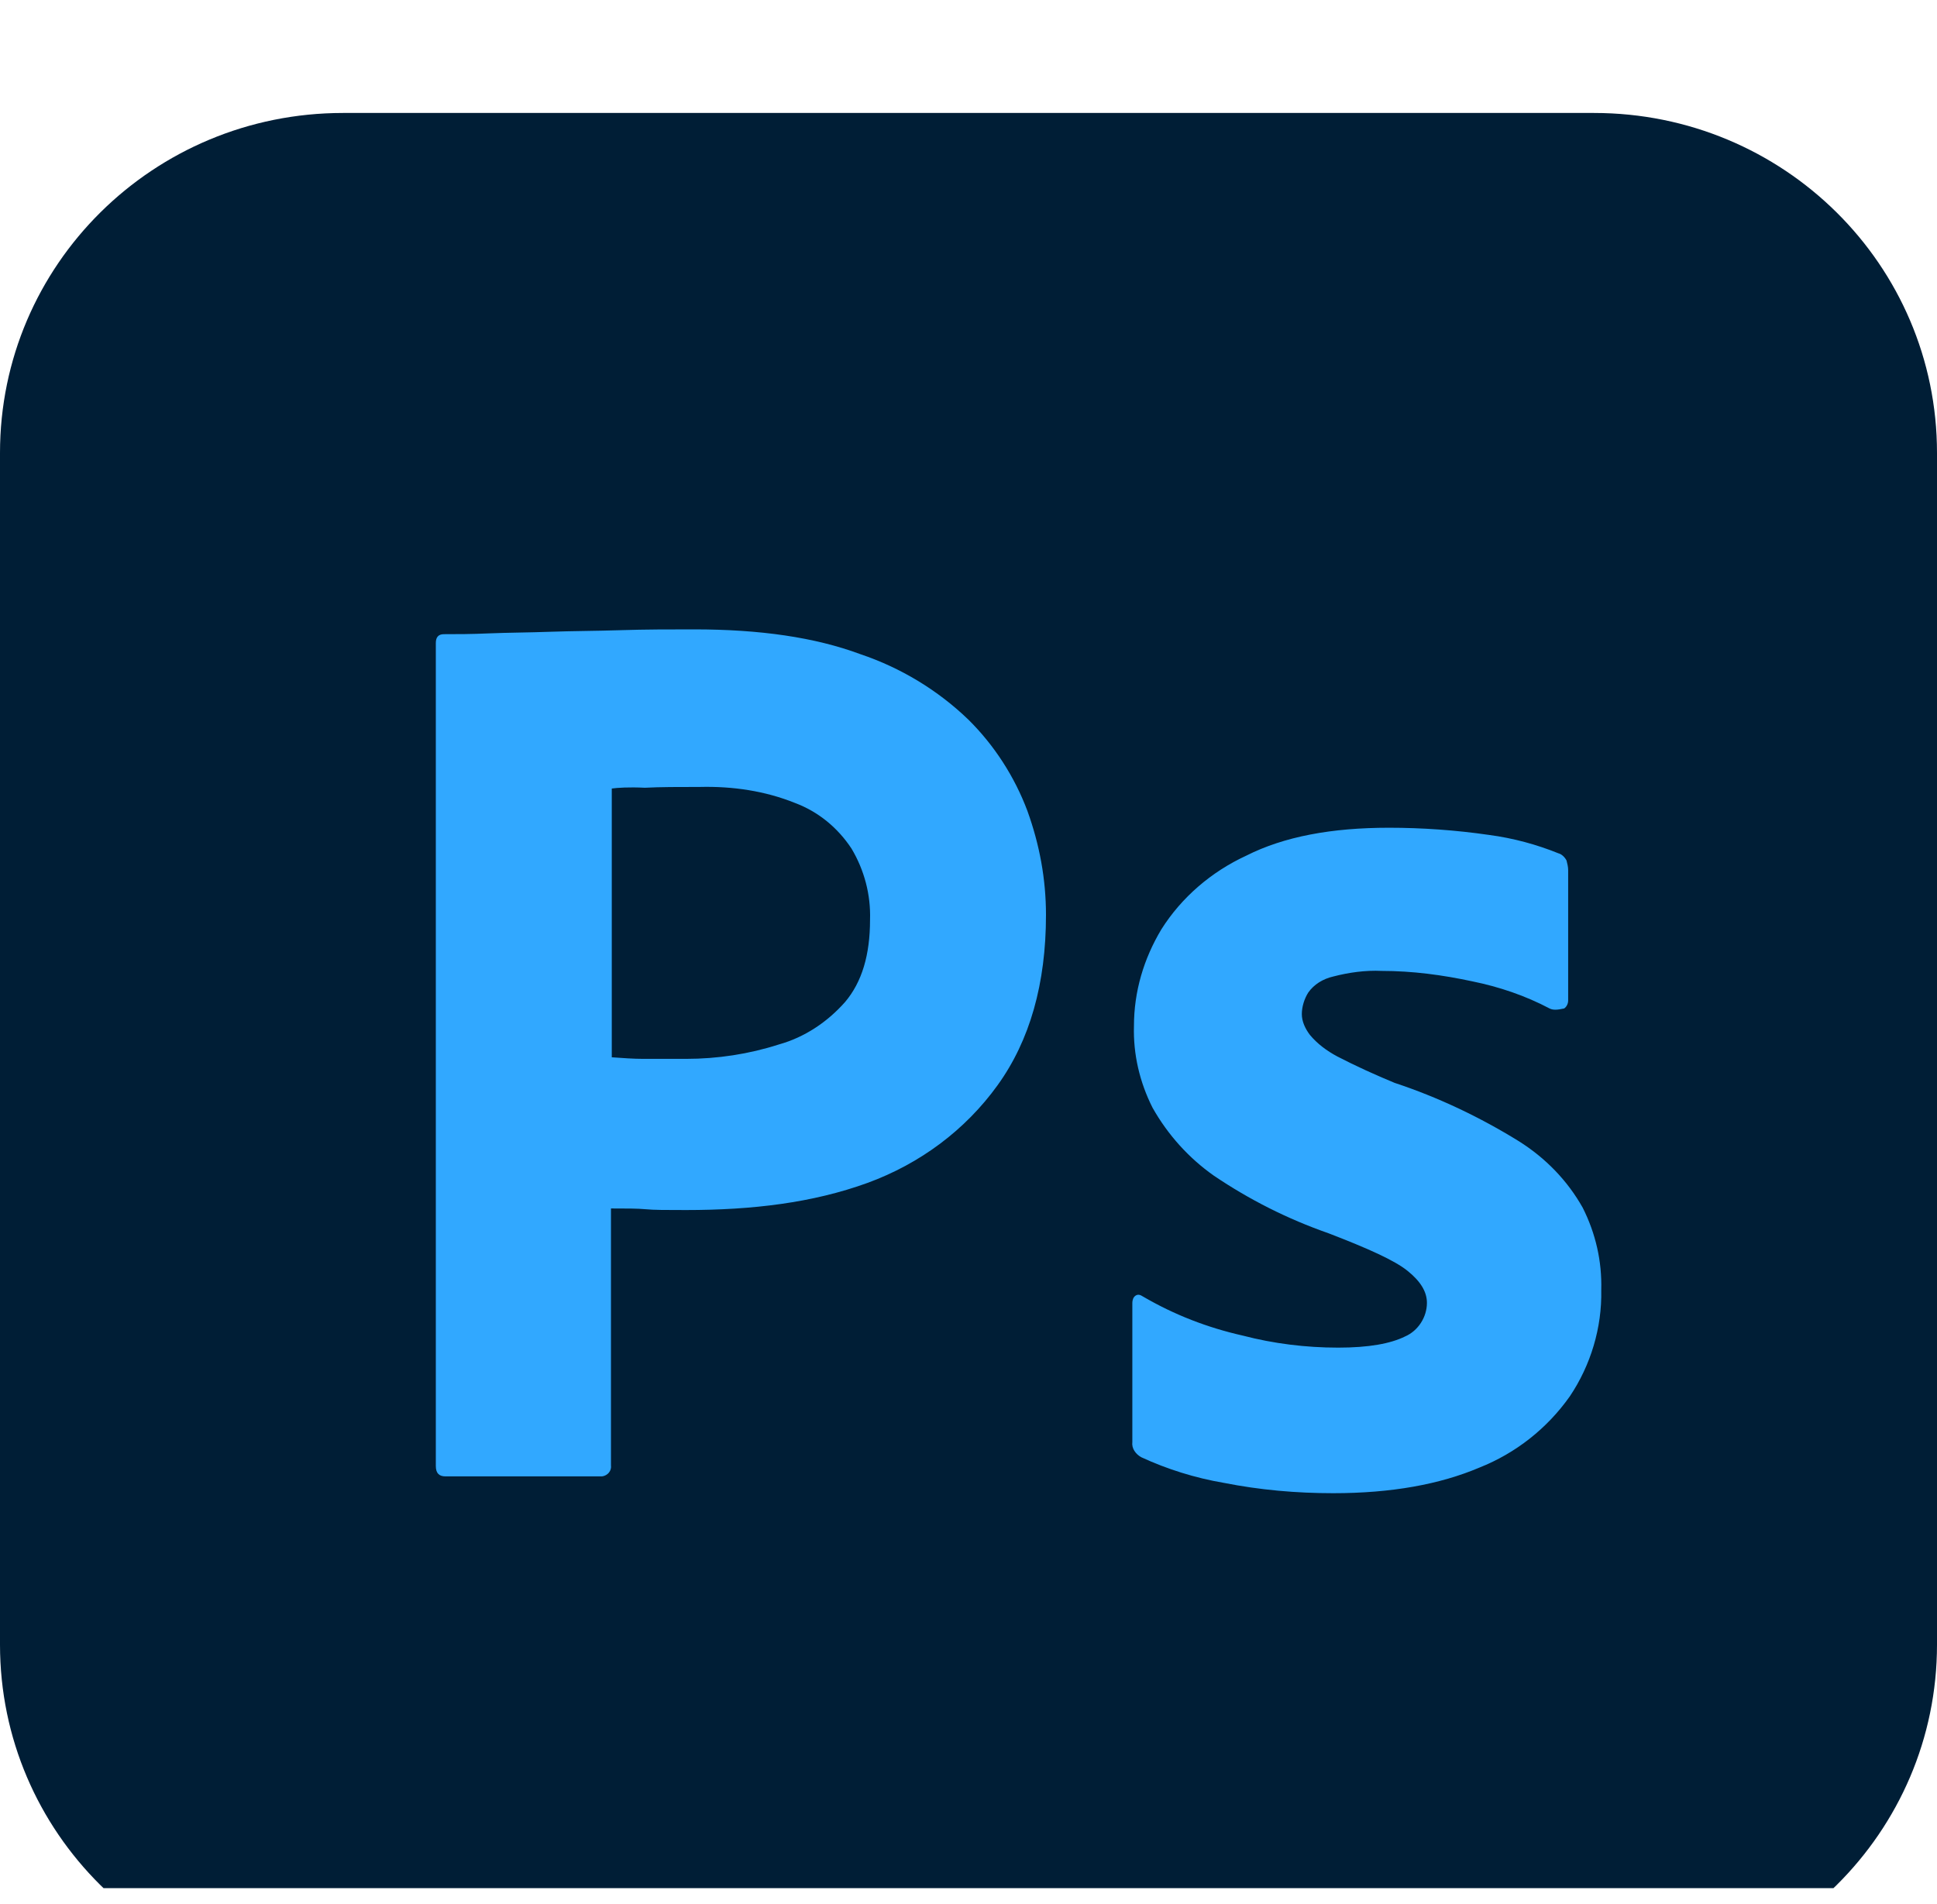<svg width="60" height="59" viewBox="0 0 60 59" fill="none" xmlns="http://www.w3.org/2000/svg">
<g id="Adobe logo" clip-path="url(#clip0_461_224)">
<path id="Vector" d="M10.625 3.5H49.375C55.25 3.5 60 8.208 60 14.032V50.956C60 56.78 55.25 61.488 49.375 61.488H10.625C4.75 61.488 0 56.78 0 50.956V14.032C0 8.208 4.75 3.5 10.625 3.5Z" fill="#001E36"/>
<g id="Group">
<path id="Vector_2" d="M13.5 45.421V19.921C13.5 19.748 13.575 19.649 13.75 19.649C14.175 19.649 14.575 19.649 15.15 19.624C15.75 19.599 16.375 19.599 17.05 19.574C17.725 19.55 18.45 19.55 19.225 19.525C20 19.5 20.75 19.5 21.5 19.5C23.55 19.5 25.25 19.748 26.65 20.268C27.9 20.689 29.05 21.383 30 22.3C30.8 23.093 31.425 24.06 31.825 25.125C32.2 26.166 32.4 27.232 32.4 28.347C32.4 30.478 31.9 32.238 30.9 33.625C29.9 35.013 28.5 36.054 26.875 36.649C25.175 37.268 23.3 37.491 21.25 37.491C20.65 37.491 20.25 37.491 20 37.466C19.75 37.442 19.4 37.442 18.925 37.442V45.396C18.95 45.57 18.825 45.719 18.65 45.743H13.8C13.6 45.743 13.5 45.644 13.5 45.421ZM18.95 24.431V32.758C19.3 32.783 19.625 32.807 19.925 32.807H21.25C22.225 32.807 23.2 32.659 24.125 32.361C24.925 32.138 25.625 31.668 26.175 31.048C26.7 30.428 26.95 29.586 26.95 28.496C26.975 27.727 26.775 26.959 26.375 26.29C25.95 25.646 25.35 25.15 24.625 24.878C23.7 24.506 22.7 24.357 21.675 24.382C21.025 24.382 20.45 24.382 19.975 24.407C19.475 24.382 19.125 24.407 18.95 24.431ZM48 31.246C47.25 30.85 46.45 30.577 45.6 30.404C44.675 30.206 43.75 30.082 42.8 30.082C42.3 30.057 41.775 30.131 41.3 30.255C40.975 30.329 40.7 30.503 40.525 30.751C40.4 30.949 40.325 31.197 40.325 31.42C40.325 31.643 40.425 31.866 40.575 32.064C40.8 32.337 41.1 32.56 41.425 32.733C42 33.031 42.6 33.303 43.2 33.551C44.55 33.997 45.85 34.617 47.05 35.36C47.875 35.88 48.55 36.574 49.025 37.417C49.425 38.21 49.625 39.077 49.6 39.969C49.625 41.134 49.275 42.299 48.625 43.265C47.925 44.257 46.95 45.025 45.825 45.471C44.6 45.991 43.1 46.264 41.3 46.264C40.15 46.264 39.025 46.165 37.9 45.942C37.025 45.793 36.15 45.52 35.35 45.149C35.175 45.05 35.05 44.876 35.075 44.678V40.366C35.075 40.291 35.1 40.192 35.175 40.143C35.25 40.093 35.325 40.118 35.4 40.168C36.375 40.737 37.4 41.134 38.5 41.382C39.45 41.63 40.45 41.754 41.45 41.754C42.4 41.754 43.075 41.63 43.525 41.407C43.925 41.233 44.2 40.812 44.2 40.366C44.2 40.019 44 39.697 43.6 39.375C43.2 39.052 42.375 38.681 41.15 38.21C39.875 37.764 38.7 37.169 37.6 36.426C36.825 35.88 36.175 35.162 35.7 34.319C35.3 33.526 35.1 32.659 35.125 31.791C35.125 30.726 35.425 29.71 35.975 28.793C36.6 27.802 37.525 27.009 38.6 26.513C39.775 25.918 41.25 25.646 43.025 25.646C44.05 25.646 45.1 25.72 46.125 25.869C46.875 25.968 47.6 26.166 48.275 26.439C48.375 26.463 48.475 26.563 48.525 26.662C48.55 26.761 48.575 26.86 48.575 26.959V30.998C48.575 31.098 48.525 31.197 48.45 31.246C48.225 31.296 48.1 31.296 48 31.246Z" fill="#31A8FF"/>
</g>
</g>
<defs>
<clipPath id="clip0_461_224">
<rect width="60" height="58" fill="white" transform="translate(0 0.5)"/>
</clipPath>
</defs>
</svg>
